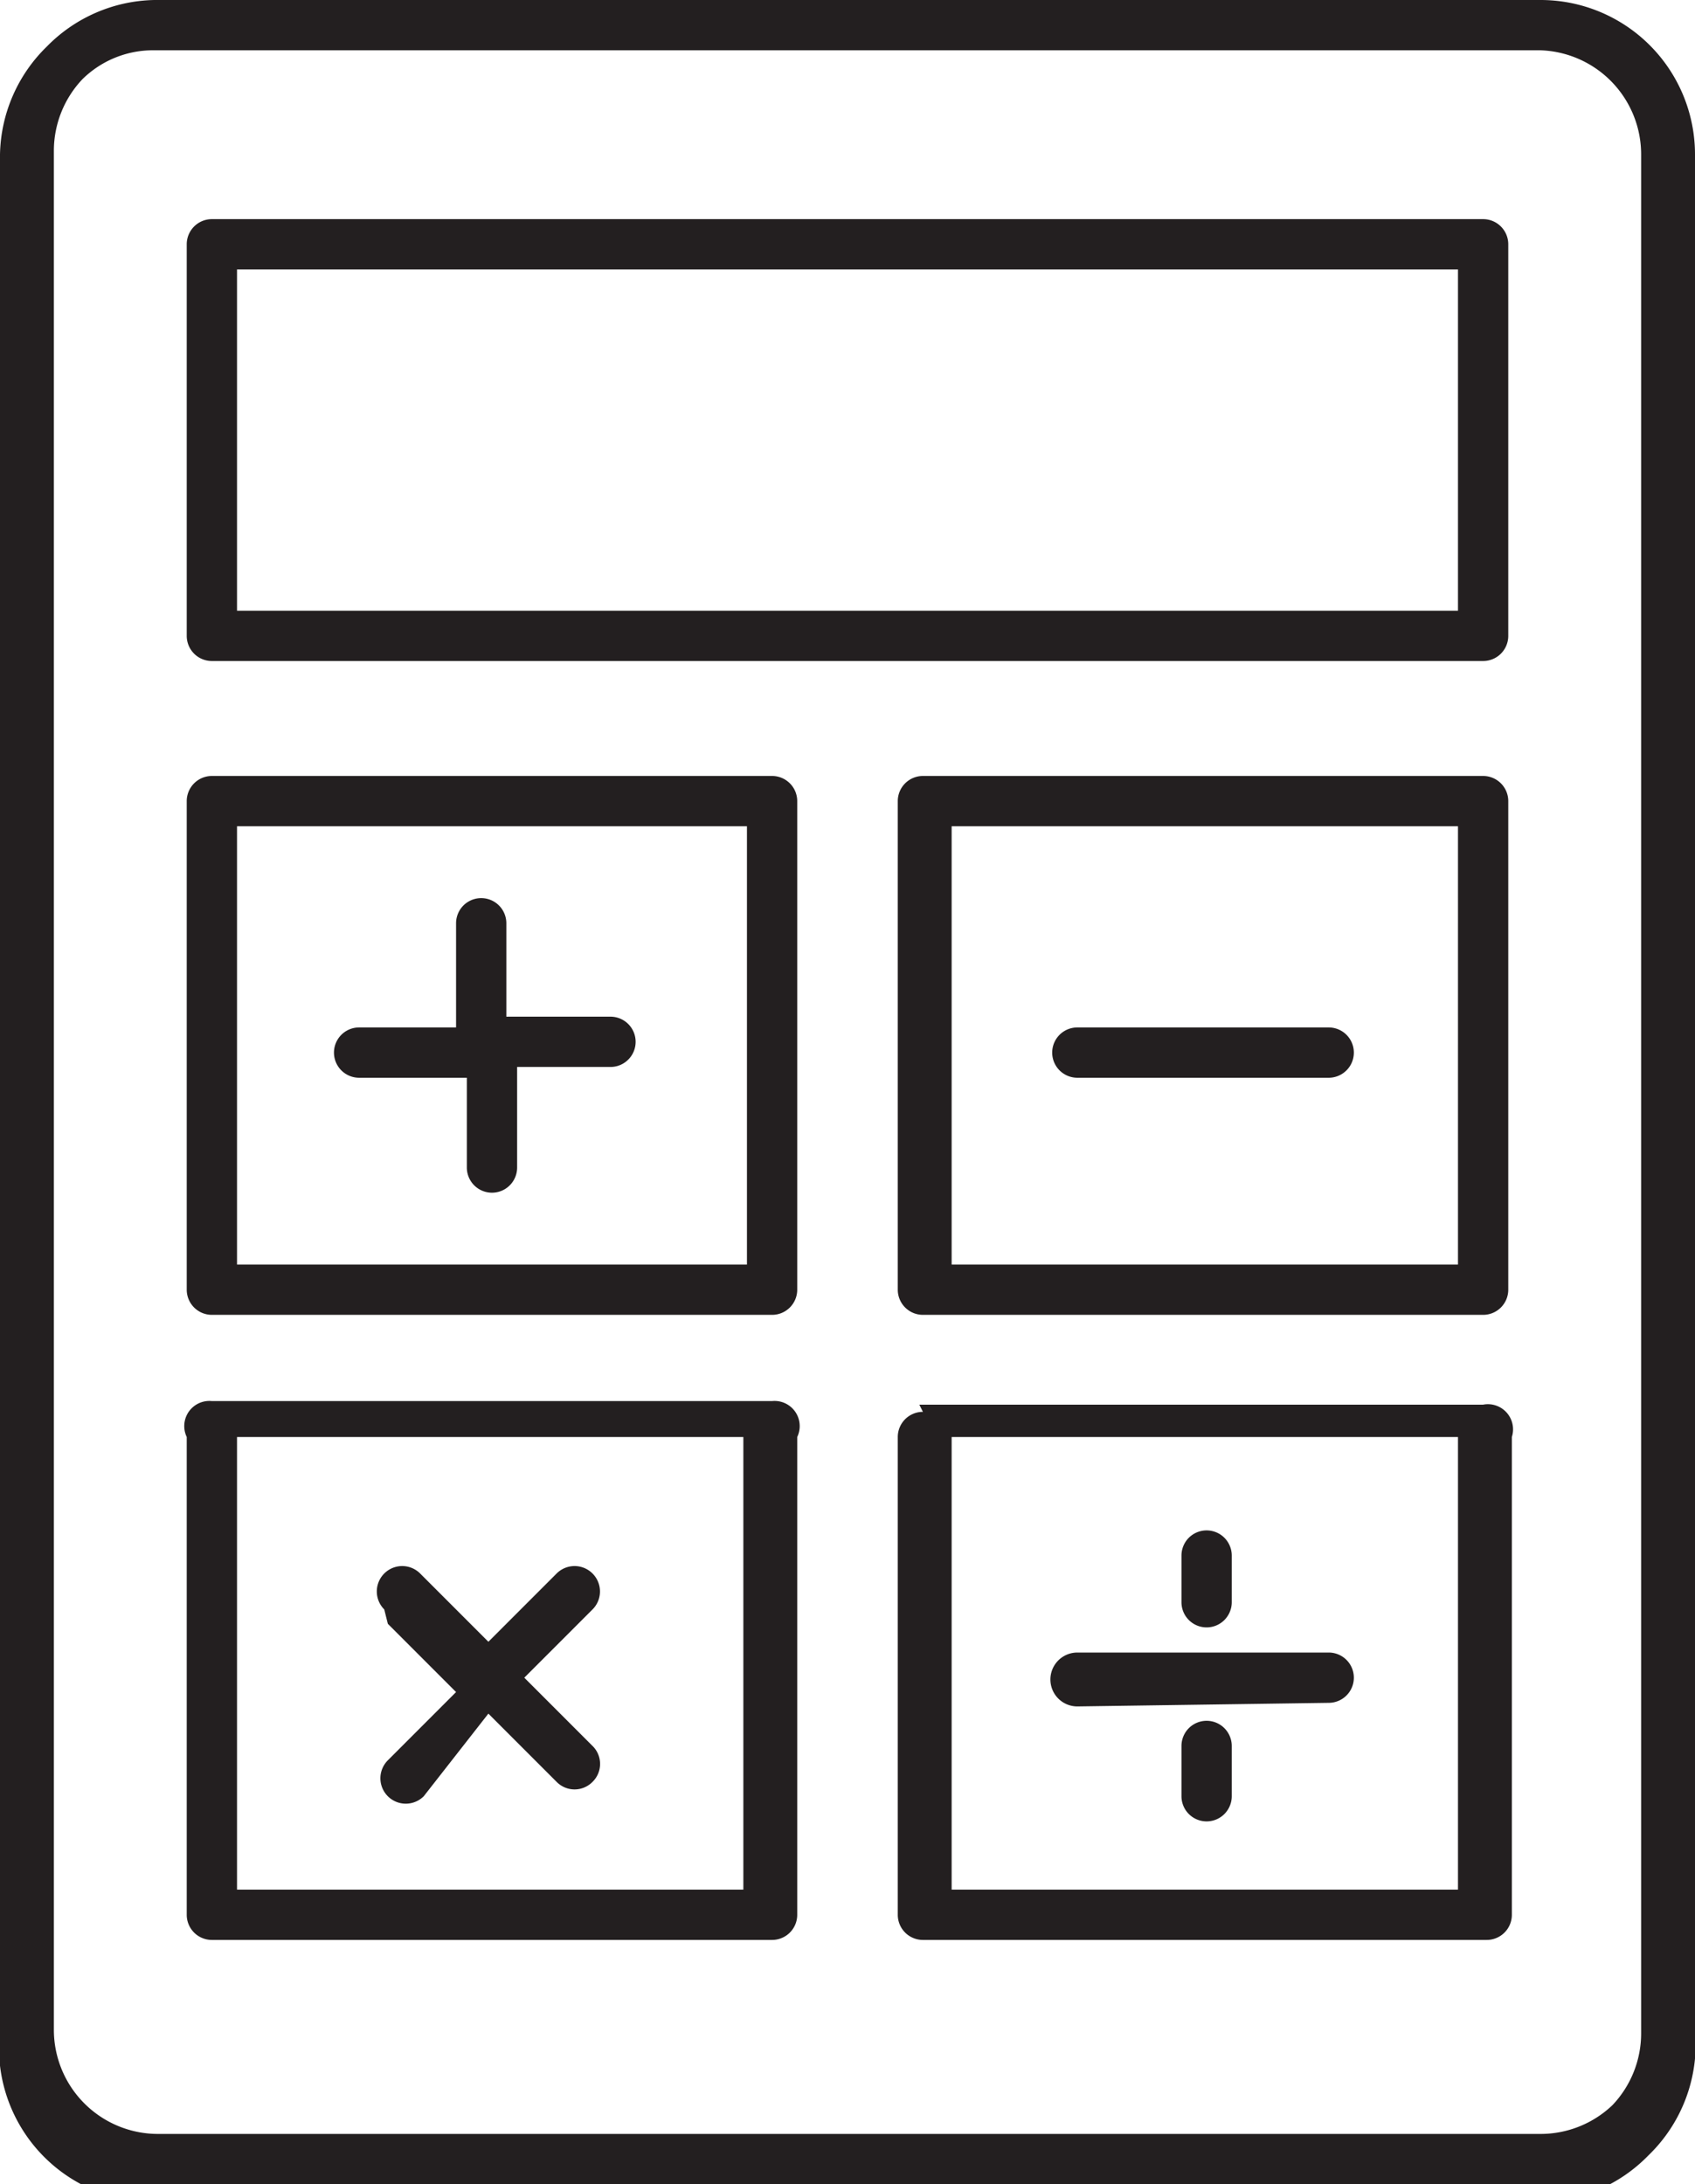 <svg xmlns="http://www.w3.org/2000/svg" viewBox="0 0 4.72 6.08"><defs><style>.cls-1{fill:#231f20;fill-rule:evenodd;}</style></defs><title>work-5</title><g id="Слой_2" data-name="Слой 2"><g id="Слой_1-2" data-name="Слой 1"><path class="cls-1" d="M4.29.14H.43a.28.28,0,0,0-.2.08h0a.29.29,0,0,0-.08.2V5.65a.29.29,0,0,0,.29.29H4.29a.29.29,0,0,0,.2-.08h0a.29.29,0,0,0,.08-.2V.43A.29.29,0,0,0,4.29.14ZM3.43,5a.07.07,0,0,1-.14,0V4.86a.07.07,0,0,1,.14,0V5Zm0-.54a.07.07,0,0,1-.14,0V4.33a.07.07,0,1,1,.14,0v.15ZM3,4.75A.07.07,0,0,1,3,4.6H3.7a.07.07,0,1,1,0,.14ZM1.07,4.48a.07.07,0,1,1,.1-.1l.19.19.19-.19a.07.07,0,0,1,.1.1l-.19.19.19.19a.07.07,0,0,1,0,.1.07.07,0,0,1-.1,0l-.19-.19L1.18,5a.07.07,0,1,1-.1-.1l.19-.19-.19-.19Zm.63-1.65a.07.07,0,1,1,0,.14H1.44v.28a.07.07,0,1,1-.14,0V3H1a.07.07,0,1,1,0-.14h.27V2.57a.07.07,0,1,1,.14,0v.26ZM3,3a.07.07,0,0,1,0-.14H3.7A.07.07,0,1,1,3.7,3Zm-.44.91H4.13A.07.07,0,0,1,4.21,4V5.33a.07.07,0,0,1-.07.07H2.57a.07.07,0,0,1-.07-.07V4a.07.07,0,0,1,.07-.07ZM4.06,4V5.26H2.65V4ZM2.57,2.16H4.13a.07.07,0,0,1,.07.07V3.59a.07.07,0,0,1-.07.07H2.57a.07.07,0,0,1-.07-.07V2.23a.07.07,0,0,1,.07-.07Zm1.49.14V3.52H2.65V2.3ZM.59,3.9H2.15A.07.07,0,0,1,2.22,4V5.33a.07.07,0,0,1-.07.07H.59a.07.07,0,0,1-.07-.07V4A.07.07,0,0,1,.59,3.9ZM2.07,4V5.26H.66V4ZM.59,2.16H2.15a.07.07,0,0,1,.07.07V3.59a.07.07,0,0,1-.07.07H.59a.07.07,0,0,1-.07-.07V2.23a.07.07,0,0,1,.07-.07Zm1.49.14V3.52H.66V2.3ZM.59.61H4.13a.07.07,0,0,1,.07.07V1.77a.07.07,0,0,1-.07.07H.59a.07.07,0,0,1-.07-.07V.68A.07.07,0,0,1,.59.61ZM4.06.75V1.7H.66V.75ZM.43,0H4.29a.43.43,0,0,1,.43.43V5.65A.43.43,0,0,1,4.59,6h0a.43.43,0,0,1-.3.13H.43A.43.43,0,0,1,0,5.65V.43A.43.43,0,0,1,.13.13h0A.43.43,0,0,1,.43,0Z"/></g></g></svg>
